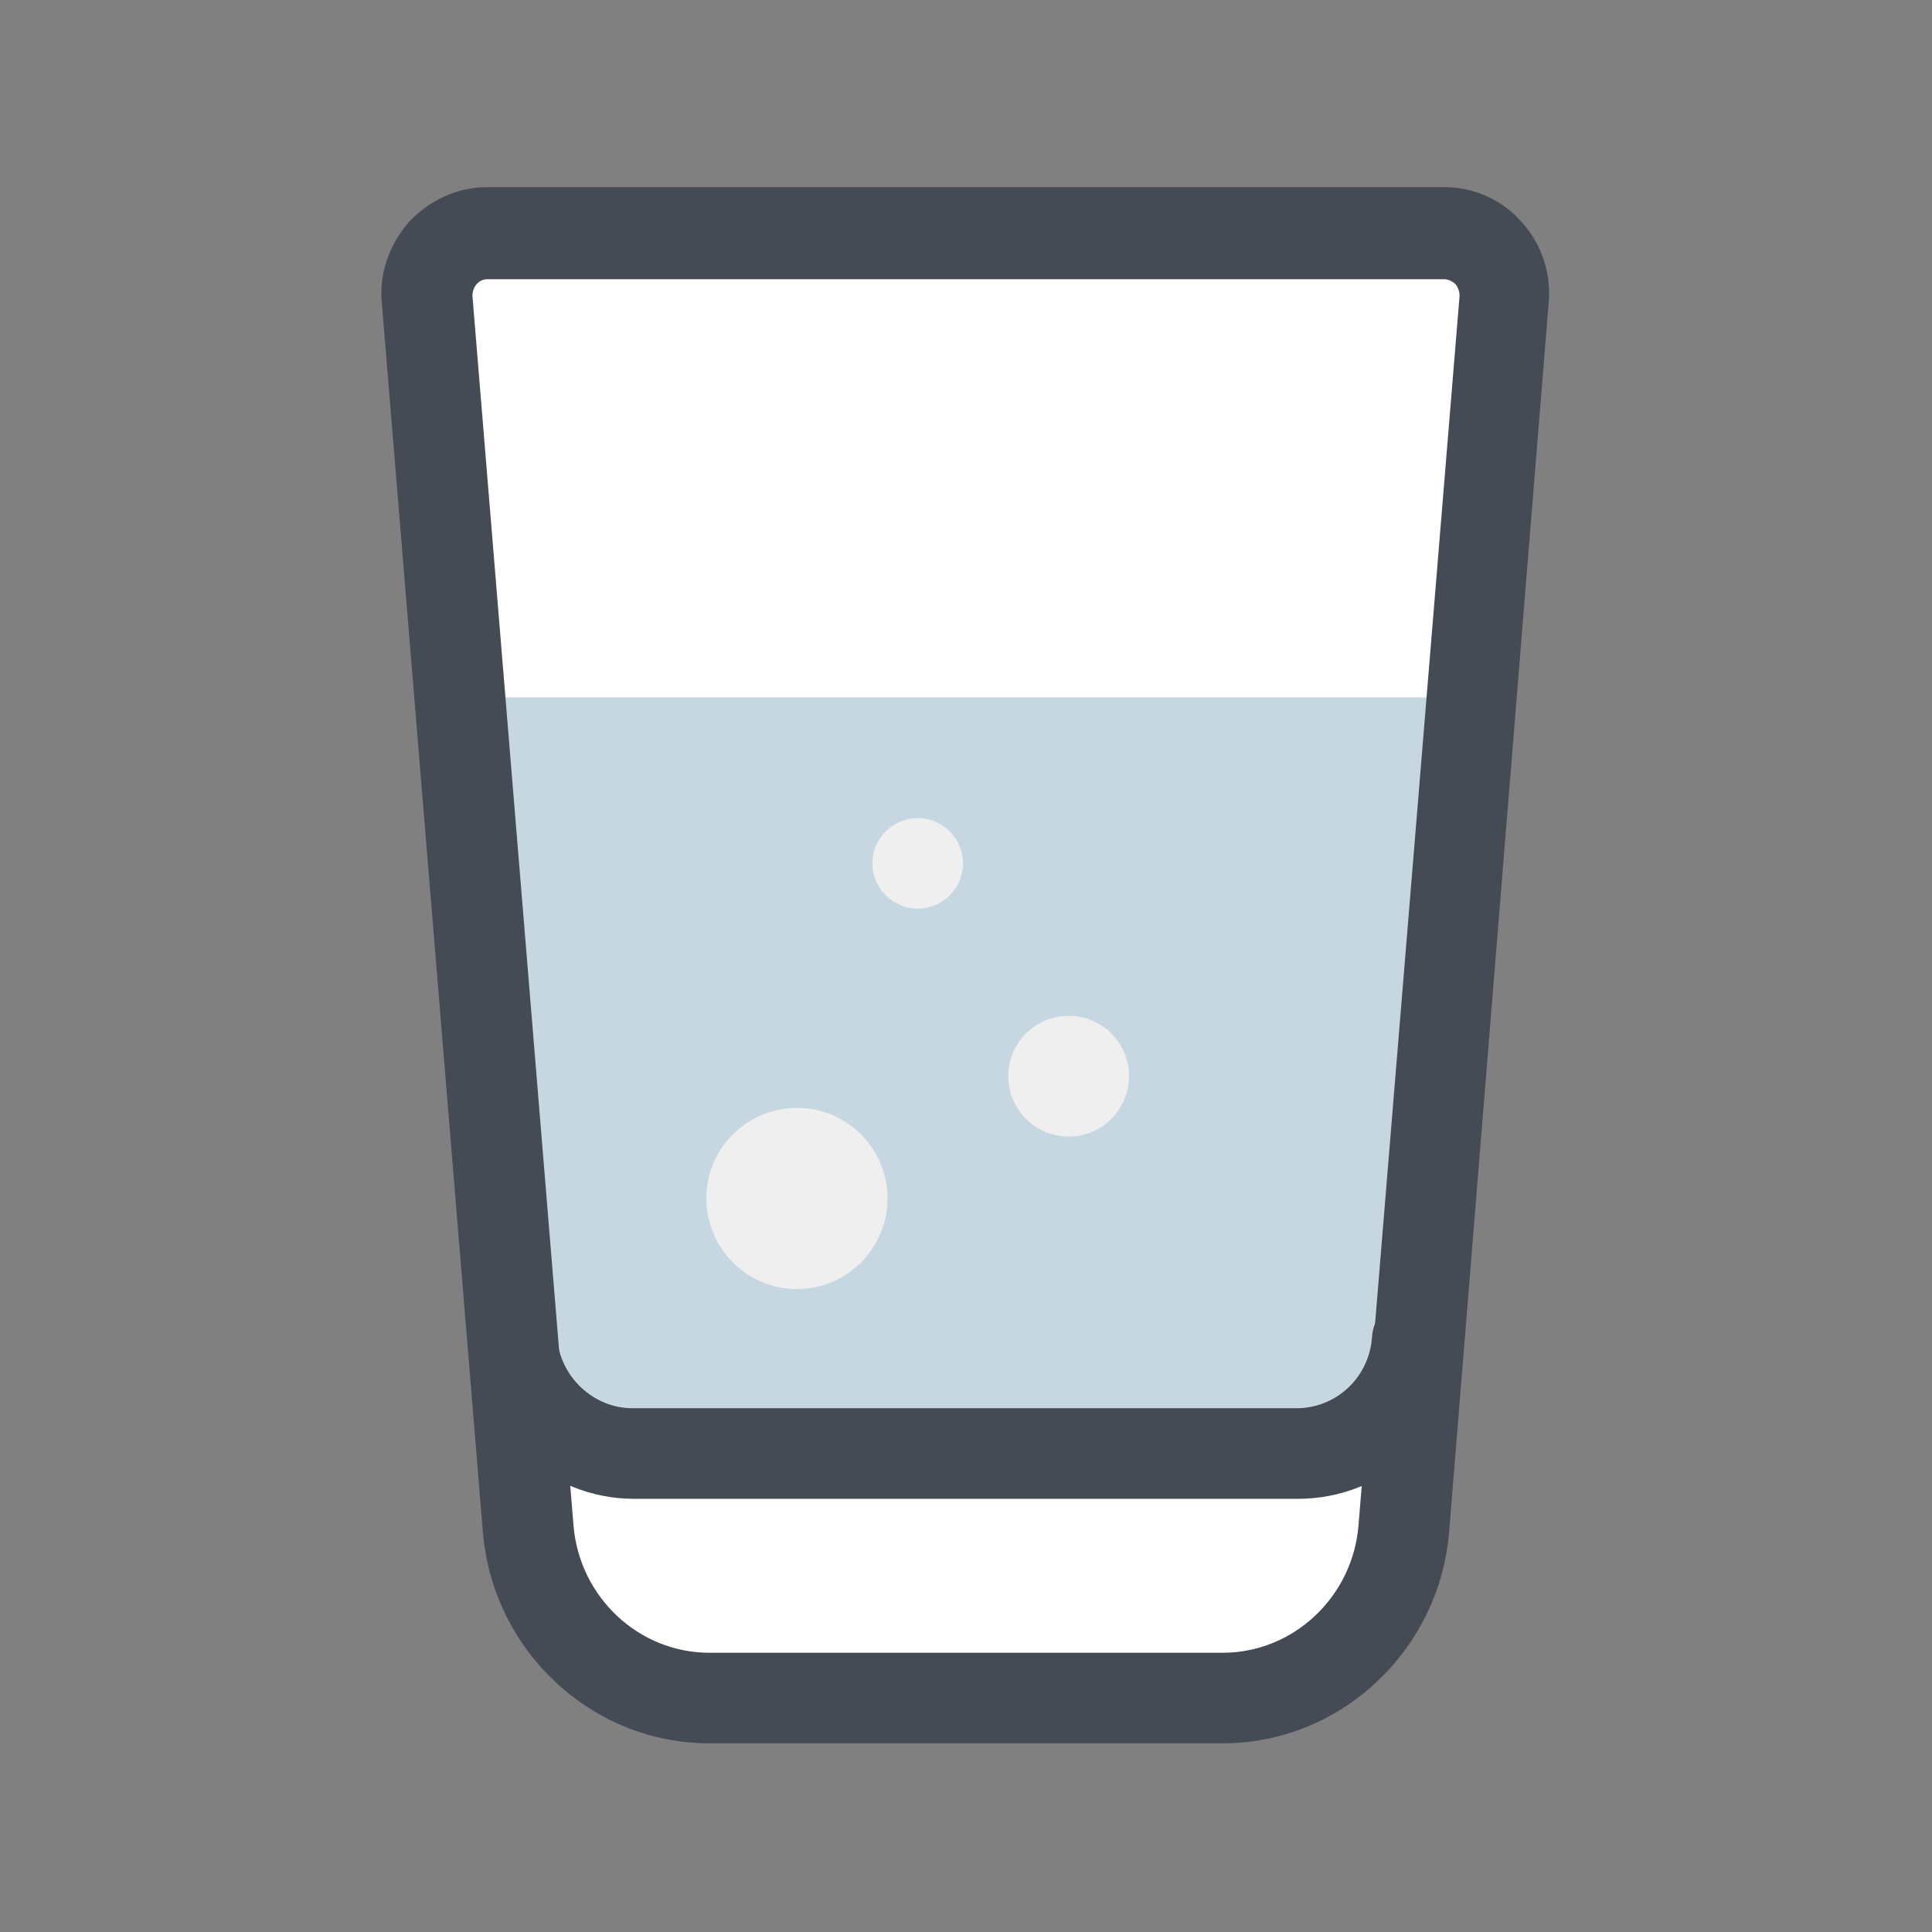 <svg width="64" height="64" viewBox="0 0 64 64" fill="none" xmlns="http://www.w3.org/2000/svg">
<rect x="0" y="0" width="64" height="64" fill="#808080" stroke="none"/>
<path d="M40.5 56.25H23.5C20.35 56.25 17.75 53.85 17.5 50.7L14.15 9.95C14.05 8.75 14.95 7.75 16.15 7.75H47.9C49.05 7.75 50 8.75 49.9 9.95L46.5 50.7C46.25 53.85 43.65 56.25 40.5 56.25Z" fill="white"/>
<path d="M46.5 50.7L47.05 44.15L47 44.45C46.85 46.55 45.1 48.15 43 48.15H21C18.9 48.15 17.2 46.55 17 44.451L16.95 44.101L17.5 50.651C17.75 53.801 20.35 56.201 23.5 56.201H40.5C43.65 56.25 46.25 53.85 46.5 50.7Z" fill="white"/>
<path d="M19.5 48.1C18.35 48.1 17.35 47.2 17.25 46L15.35 23.1H48.6L46.75 46C46.65 47.2 45.65 48.1 44.5 48.1H19.5Z" fill="#C7D7E2"/>
<path d="M26.4 36.7C24.744 36.7 23.4 38.043 23.4 39.7C23.4 41.357 24.744 42.7 26.4 42.7C28.057 42.7 29.4 41.357 29.4 39.7C29.4 38.043 28.057 36.7 26.4 36.7ZM30.4 27.1C29.572 27.1 28.9 27.772 28.9 28.6C28.9 29.429 29.572 30.1 30.4 30.1C31.229 30.1 31.9 29.429 31.9 28.6C31.9 27.772 31.229 27.1 30.4 27.1ZM35.4 33.65C34.296 33.65 33.4 34.546 33.4 35.65C33.4 36.755 34.296 37.65 35.4 37.65C36.505 37.65 37.4 36.755 37.4 35.65C37.4 34.546 36.505 33.65 35.4 33.65Z" fill="#EFEFEF"/>
<path d="M43 49.65H21C18.15 49.65 15.75 47.4 15.5 44.55C15.45 43.7 16.05 43 16.85 42.95C17.7 42.899 18.4 43.5 18.45 44.299C18.55 45.6 19.65 46.649 20.95 46.649H42.95C44.25 46.649 45.35 45.649 45.45 44.299C45.5 43.45 46.25 42.85 47.05 42.95C47.9 43 48.5 43.75 48.4 44.549C48.25 47.45 45.85 49.65 43 49.65Z" fill="#454B54"/>
<path d="M40.5 57.75H23.5C19.6 57.75 16.35 54.7 16 50.8L12.65 10.05C12.55 9.05 12.9 8.1 13.55 7.35C14.2 6.65 15.15 6.2 16.1 6.2H47.85C48.799 6.2 49.75 6.6 50.4 7.35C51.05 8.05 51.4 9.05 51.3 10.05L48 50.8C47.65 54.7 44.4 57.75 40.5 57.75ZM16.15 9.25C15.95 9.25 15.85 9.35 15.8 9.4C15.75 9.45 15.65 9.6 15.65 9.8L19 50.55C19.2 52.9 21.15 54.75 23.5 54.75H40.5C42.85 54.75 44.8 52.9 45 50.55L48.35 9.8C48.35 9.6 48.25 9.45 48.2 9.4C48.149 9.35 48 9.25 47.85 9.25H16.15Z" fill="#454B54"/>
</svg>

